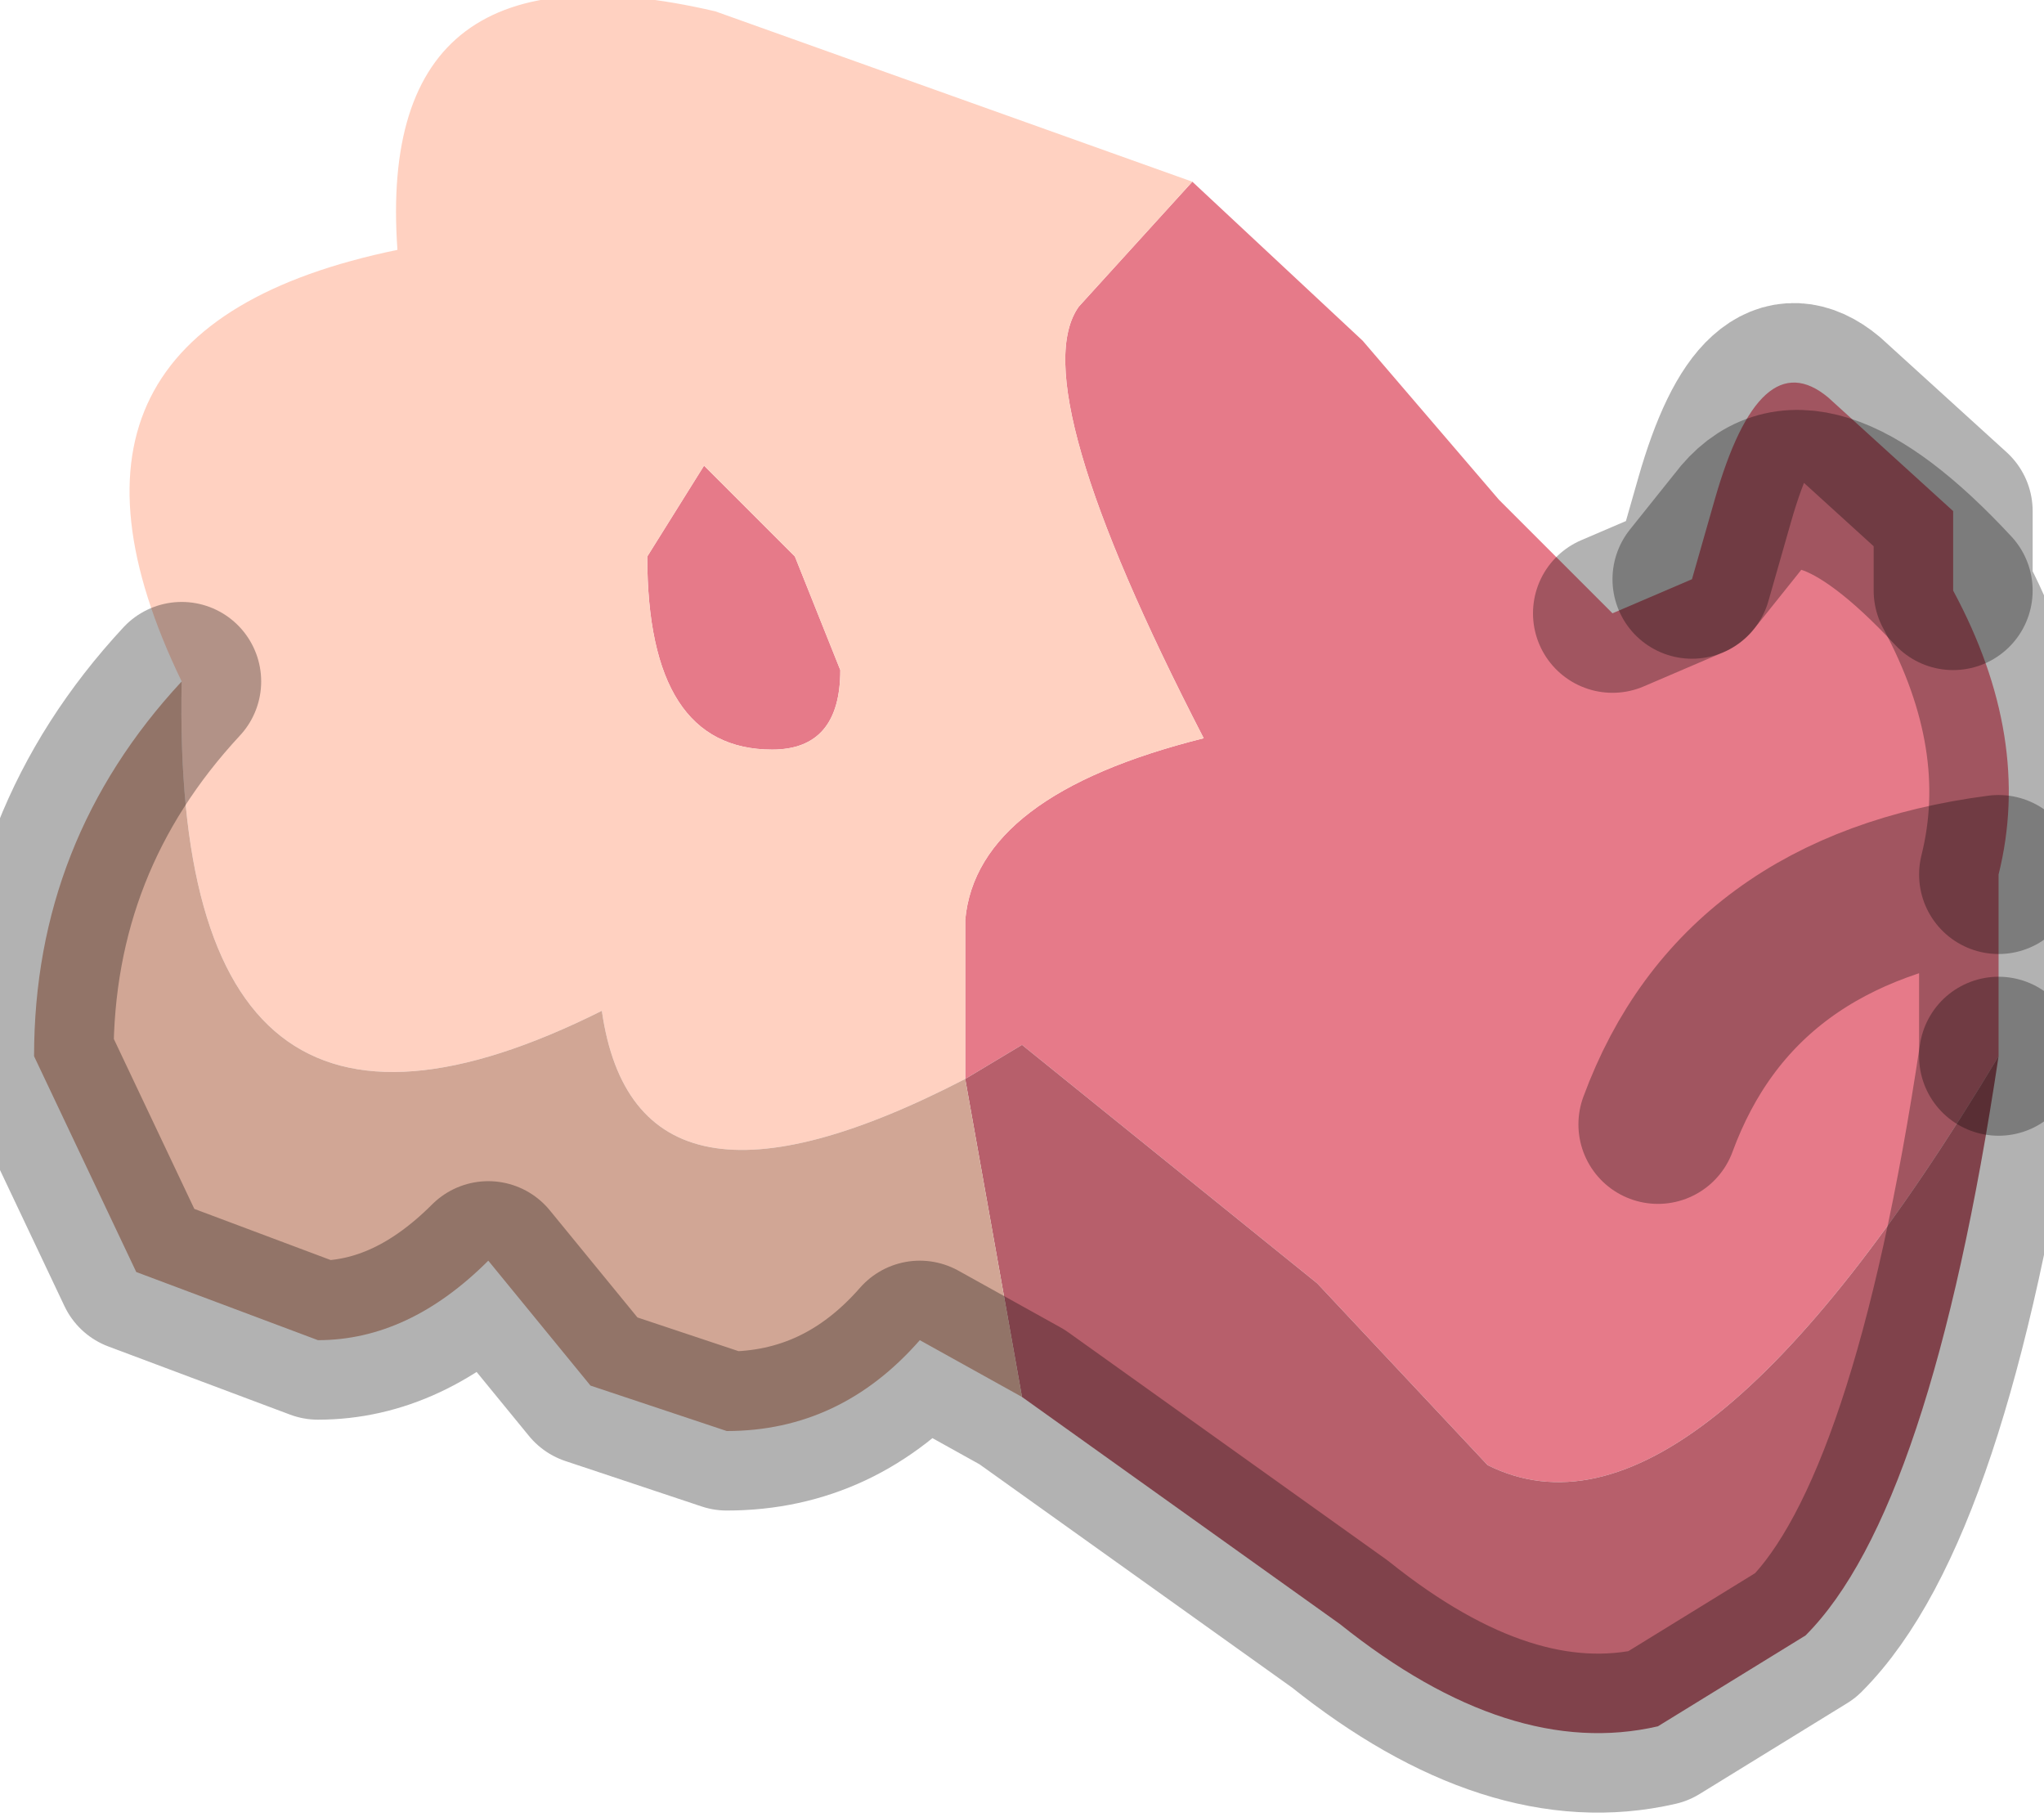 <?xml version="1.0" encoding="utf-8"?>
<svg version="1.1" id="Layer_1"
xmlns="http://www.w3.org/2000/svg"
xmlns:xlink="http://www.w3.org/1999/xlink"
width="9px" height="8px"
xml:space="preserve">
<g id="PathID_5558" transform="matrix(1, 0, 0, 1, 4.6, 3.85)">
<path style="fill:#E67A89;fill-opacity:1" d="M4.2 0Q3.05 0.15 2.7 1.1Q3.05 0.15 4.2 0L4.2 0.8Q2.85 3.05 1.95 2.6L1.2 1.8L-0.1 0.75L-0.35 0.9L-0.35 0.2Q-0.3 -0.35 0.7 -0.6Q-0.1 -2.15 0.15 -2.5L0.65 -3.05L1.4 -2.35L2 -1.65L2.5 -1.15L2.85 -1.3L2.95 -1.65Q3.15 -2.35 3.45 -2.1L4 -1.6L4 -1.25Q4.35 -0.6 4.2 0M4 -1.25Q3.35 -1.95 3.05 -1.55L2.85 -1.3L3.05 -1.55Q3.35 -1.95 4 -1.25M-1.75 -1.4L-1.5 -1.8L-1.1 -1.4L-0.9 -0.9Q-0.9 -0.55 -1.2 -0.55Q-1.75 -0.55 -1.75 -1.4" />
<path style="fill:#FFD1C1;fill-opacity:1" d="M-1.95 0.6Q-3.85 1.55 -3.8 -0.85Q-4.55 -2.4 -2.85 -2.75Q-2.95 -4.15 -1.45 -3.8L0.65 -3.05L0.15 -2.5Q-0.1 -2.15 0.7 -0.6Q-0.3 -0.35 -0.35 0.2L-0.35 0.9Q-1.8 1.65 -1.95 0.6M-1.2 -0.55Q-0.9 -0.55 -0.9 -0.9L-1.1 -1.4L-1.5 -1.8L-1.75 -1.4Q-1.75 -0.55 -1.2 -0.55" />
<path style="fill:#B75F6B;fill-opacity:1" d="M-0.35 0.9L-0.1 0.75L1.2 1.8L1.95 2.6Q2.85 3.05 4.2 0.8Q3.9 2.8 3.35 3.35L2.7 3.75Q2.05 3.9 1.3 3.3L-0.1 2.3L-0.35 0.9" />
<path style="fill:#D1A695;fill-opacity:1" d="M-0.1 2.3L-0.55 2.05Q-0.9 2.45 -1.4 2.45L-2 2.25L-2.45 1.7Q-2.8 2.05 -3.2 2.05L-4 1.75L-4.45 0.8Q-4.45 -0.15 -3.8 -0.85Q-3.85 1.55 -1.95 0.6Q-1.8 1.65 -0.35 0.9L-0.1 2.3" />
<path style="fill:none;stroke-width:0.7;stroke-linecap:round;stroke-linejoin:round;stroke-miterlimit:3;stroke:#000000;stroke-opacity:0.302" d="M4.2 0.8L4.2 0Q3.05 0.15 2.7 1.1" />
<path style="fill:none;stroke-width:0.7;stroke-linecap:round;stroke-linejoin:round;stroke-miterlimit:3;stroke:#000000;stroke-opacity:0.302" d="M2.5 -1.15L2.85 -1.3L2.95 -1.65Q3.15 -2.35 3.45 -2.1L4 -1.6L4 -1.25Q4.35 -0.6 4.2 0" />
<path style="fill:none;stroke-width:0.7;stroke-linecap:round;stroke-linejoin:round;stroke-miterlimit:3;stroke:#000000;stroke-opacity:0.302" d="M2.85 -1.3L3.05 -1.55Q3.35 -1.95 4 -1.25" />
<path style="fill:none;stroke-width:0.7;stroke-linecap:round;stroke-linejoin:round;stroke-miterlimit:3;stroke:#000000;stroke-opacity:0.302" d="M4.2 0.8Q3.9 2.8 3.35 3.35L2.7 3.75Q2.05 3.9 1.3 3.3L-0.1 2.3L-0.55 2.05Q-0.9 2.45 -1.4 2.45L-2 2.25L-2.45 1.7Q-2.8 2.05 -3.2 2.05L-4 1.75L-4.45 0.8Q-4.45 -0.15 -3.8 -0.85" />
</g>
</svg>
